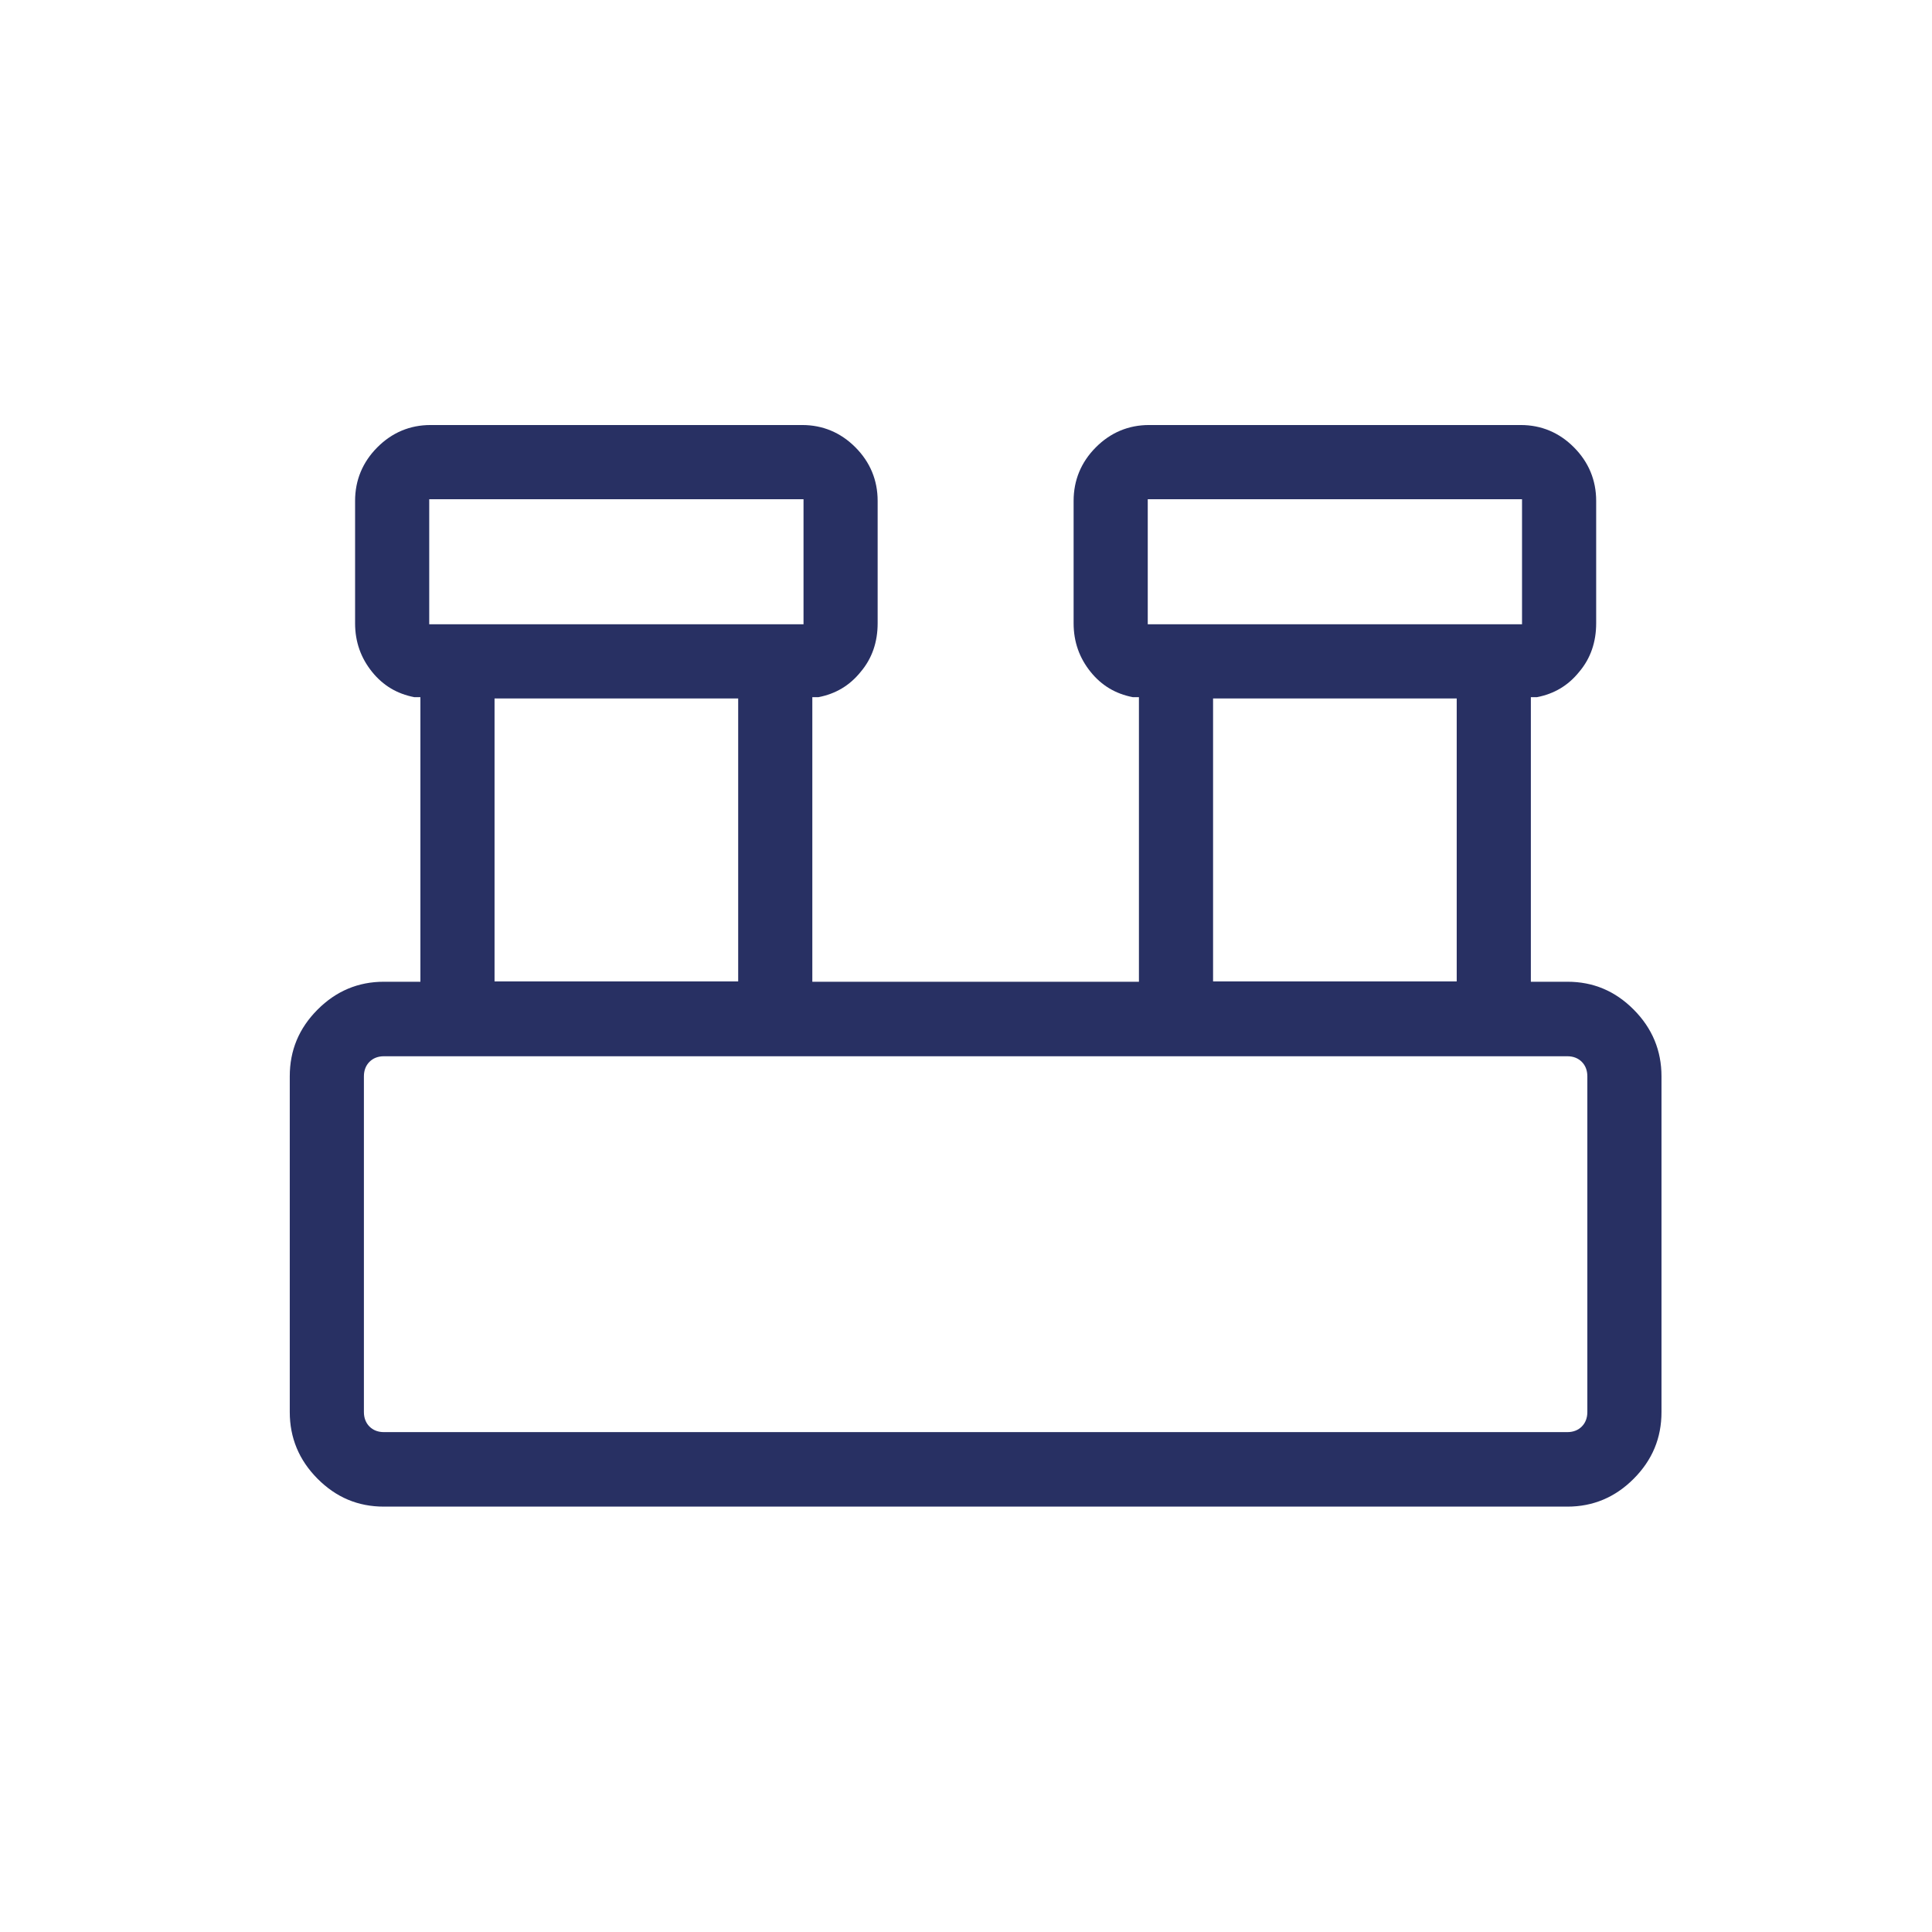 <svg width="120" height="120" viewBox="0 0 120 120" fill="none" xmlns="http://www.w3.org/2000/svg">
<path d="M23.84 93.579C22.238 93.579 20.879 93.008 19.722 91.846C18.566 90.684 17.998 89.297 17.998 87.707V66.85C17.998 65.239 18.566 63.873 19.722 62.711C20.879 61.549 22.258 60.978 23.84 60.978H26.112V43.301H25.727C24.672 43.097 23.8 42.588 23.11 41.731C22.42 40.875 22.055 39.876 22.055 38.714V31.109C22.055 29.825 22.522 28.703 23.435 27.786C24.348 26.868 25.463 26.399 26.741 26.399H49.826C51.104 26.399 52.22 26.868 53.133 27.786C54.046 28.703 54.512 29.825 54.512 31.109V38.714C54.512 39.876 54.168 40.895 53.458 41.731C52.768 42.588 51.896 43.097 50.841 43.301H50.455V60.978H70.741V43.301H70.356C69.301 43.097 68.428 42.588 67.739 41.731C67.049 40.875 66.684 39.876 66.684 38.714V31.109C66.684 29.825 67.15 28.703 68.063 27.786C68.976 26.868 70.092 26.399 71.37 26.399H94.455C95.733 26.399 96.849 26.868 97.761 27.786C98.674 28.703 99.141 29.825 99.141 31.109V38.714C99.141 39.876 98.796 40.895 98.086 41.731C97.396 42.588 96.524 43.097 95.469 43.301H95.084V60.978H97.356C98.958 60.978 100.318 61.549 101.474 62.711C102.63 63.873 103.198 65.26 103.198 66.85V87.707C103.198 89.318 102.63 90.684 101.474 91.846C100.318 93.008 98.938 93.579 97.356 93.579H23.84ZM71.289 38.775H94.536V31.007H71.289V38.775ZM26.66 38.775H49.908V31.007H26.66V38.775ZM75.346 60.958H90.479V43.383H75.346V60.958ZM30.717 60.958H45.85V43.383H30.717V60.958ZM23.861 88.951H97.356C97.721 88.951 98.025 88.829 98.248 88.604C98.472 88.38 98.593 88.074 98.593 87.707V66.85C98.593 66.483 98.472 66.177 98.248 65.953C98.025 65.728 97.721 65.606 97.356 65.606H23.84C23.475 65.606 23.171 65.728 22.948 65.953C22.725 66.177 22.603 66.483 22.603 66.85V87.707C22.603 88.074 22.725 88.38 22.948 88.604C23.171 88.829 23.475 88.951 23.84 88.951H23.861Z" fill="#283063"/>
</svg>
